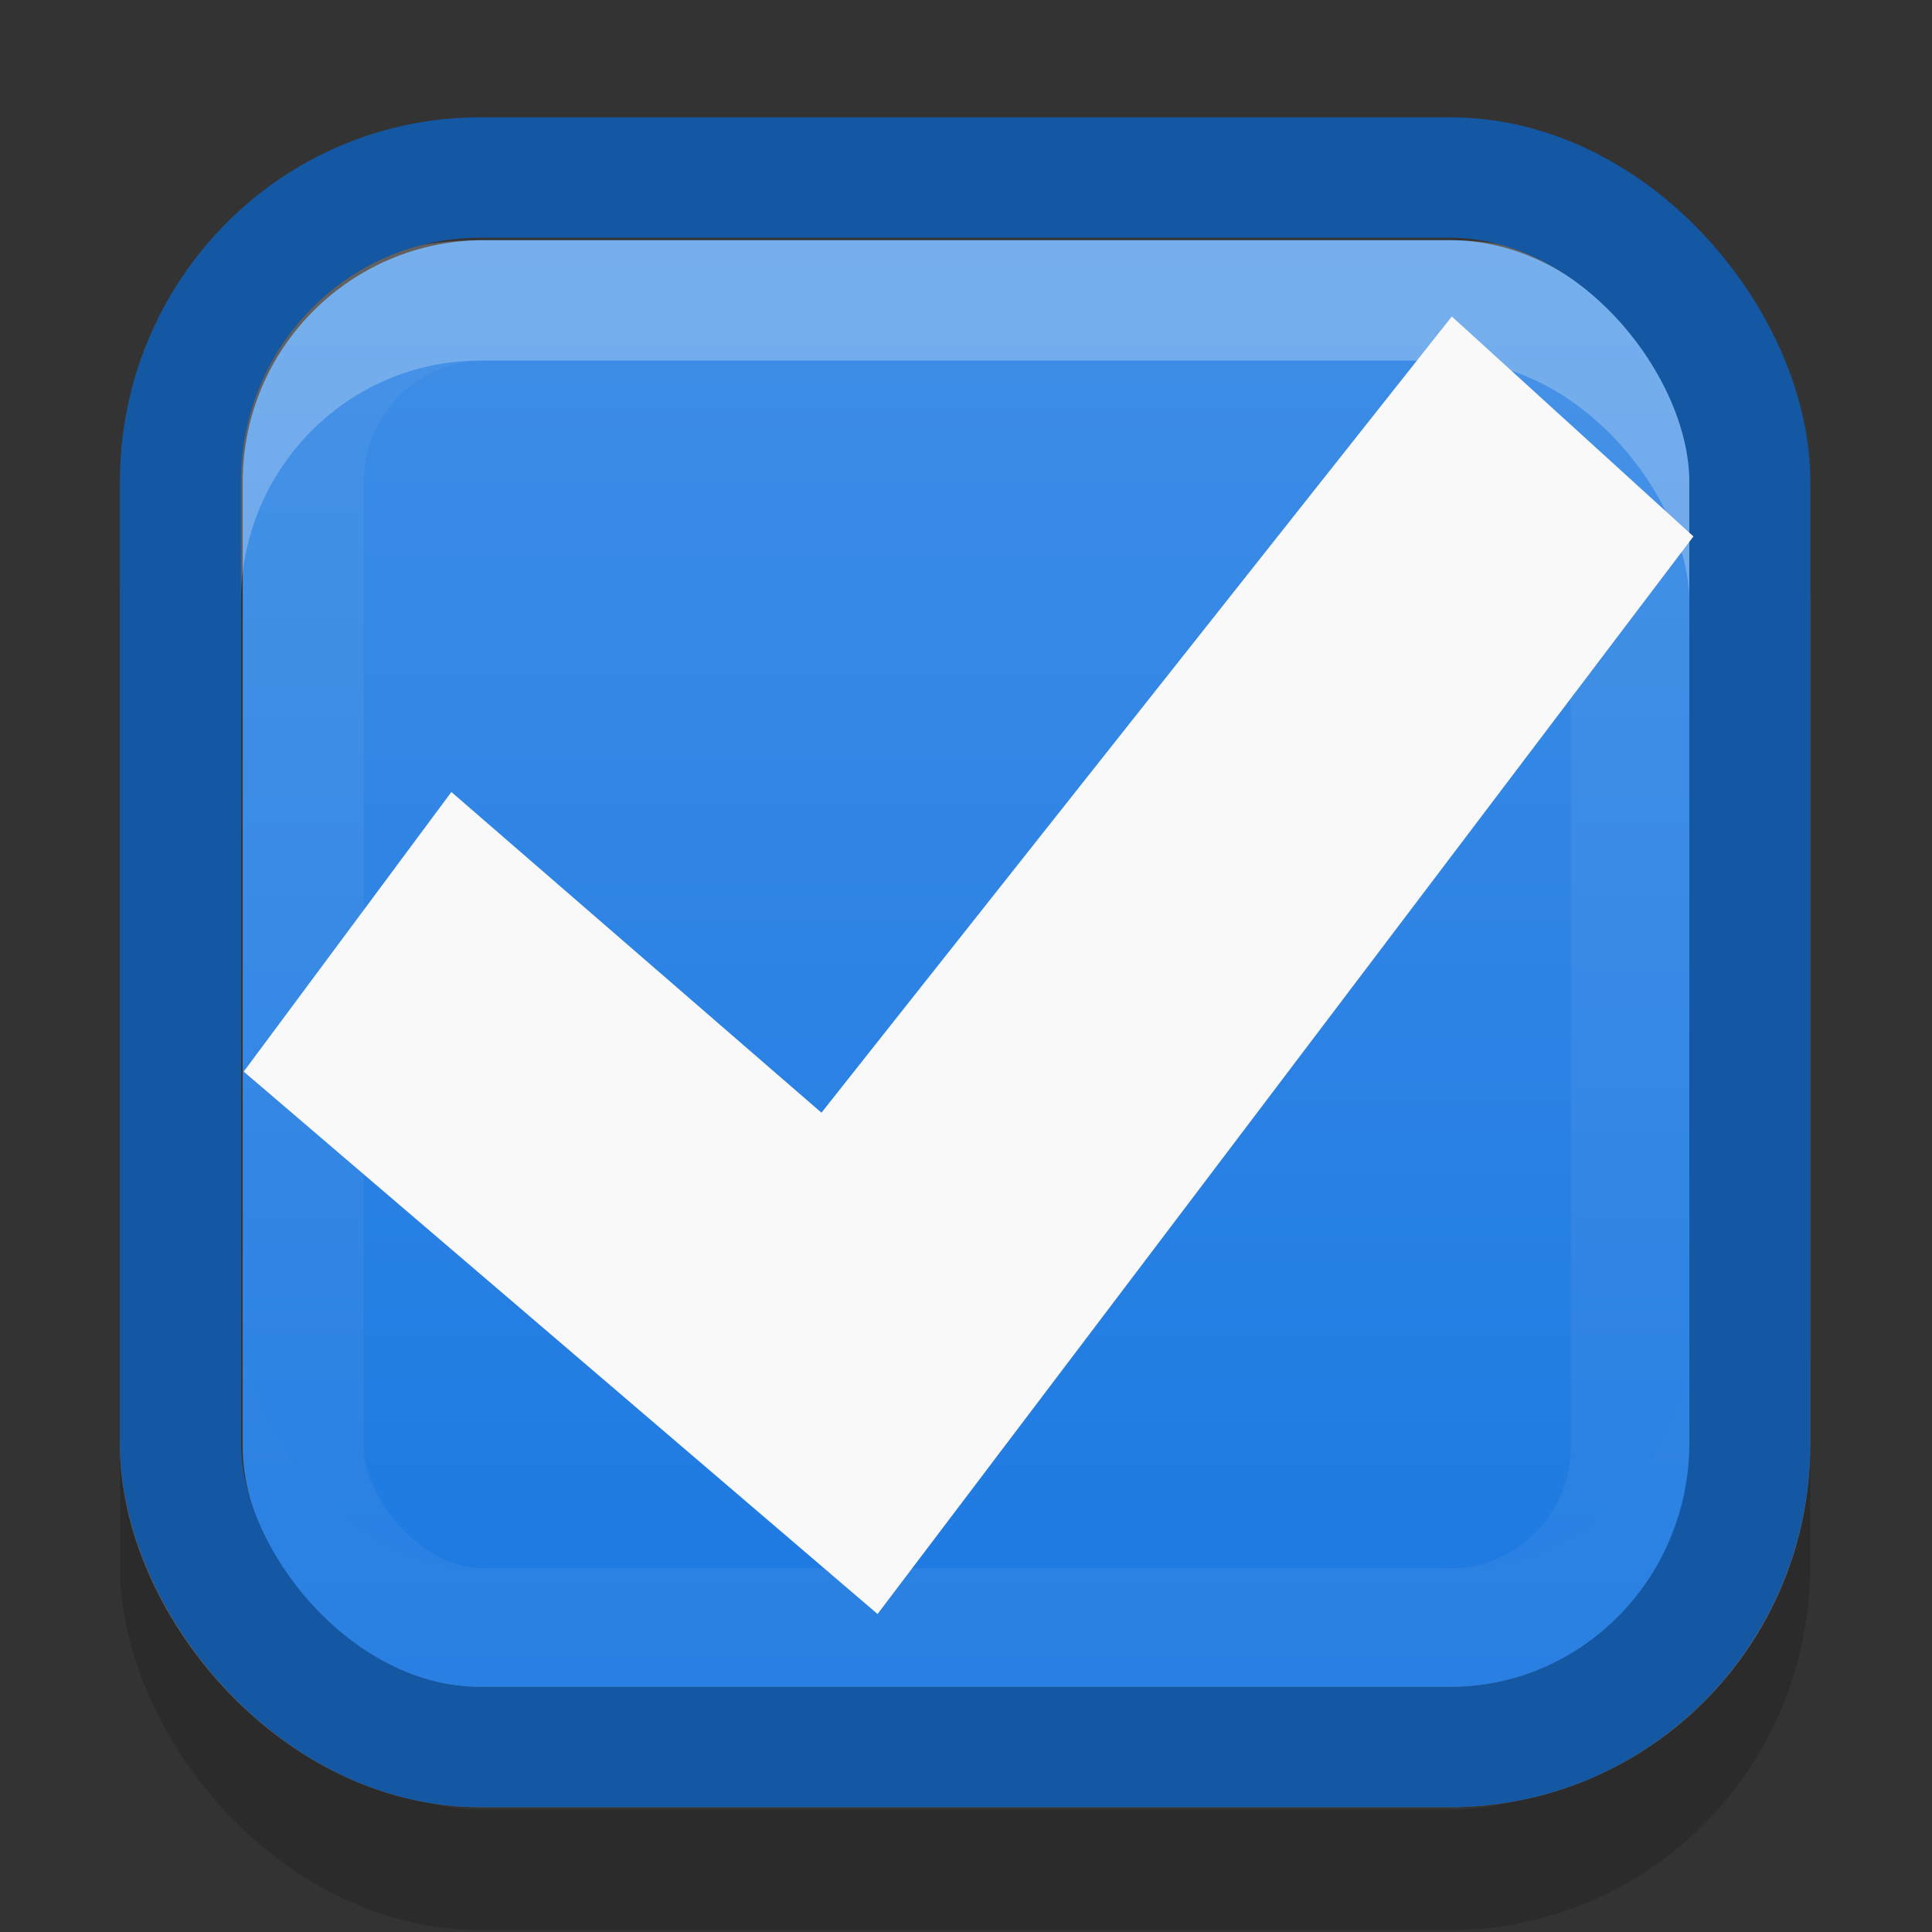<?xml version="1.0" encoding="UTF-8" standalone="no"?>
<!-- Created with Inkscape (http://www.inkscape.org/) -->

<svg
   xmlns:dc="http://purl.org/dc/elements/1.1/"
   xmlns:cc="http://creativecommons.org/ns#"
   xmlns:rdf="http://www.w3.org/1999/02/22-rdf-syntax-ns#"
   xmlns:svg="http://www.w3.org/2000/svg"
   xmlns="http://www.w3.org/2000/svg"
   xmlns:xlink="http://www.w3.org/1999/xlink"
   xmlns:sodipodi="http://sodipodi.sourceforge.net/DTD/sodipodi-0.dtd"
   xmlns:inkscape="http://www.inkscape.org/namespaces/inkscape"
   width="16"
   height="16"
   id="svg2"
   version="1.1"
   inkscape:version="0.92.4 5da689c313, 2019-01-14"
   sodipodi:docname="checkbox-checked.svg"
   inkscape:export-filename="/home/steffen/.local/share/themes/Vertex-git/gtk-3.0/assets/dark/checkbox-checked.png"
   inkscape:export-xdpi="90"
   inkscape:export-ydpi="90">
  <rect width="100%" height="100%" fill="#333333" stroke="none"/>
  <defs
     id="defs4">
    <linearGradient
       id="linearGradient7704">
      <stop
         style="stop-color:#4080fb;stop-opacity:0.745;"
         offset="0"
         id="stop7706" />
      <stop
         style="stop-color:#4080fb;stop-opacity:0.492;"
         offset="1"
         id="stop7708" />
    </linearGradient>
    <linearGradient
       id="linearGradient7694">
      <stop
         style="stop-color:#0f0f0f;stop-opacity:1;"
         offset="0"
         id="stop7696" />
      <stop
         id="stop7698"
         offset="0.078"
         style="stop-color:#171717;stop-opacity:1;" />
      <stop
         style="stop-color:#171717;stop-opacity:1;"
         offset="0.974"
         id="stop7700" />
      <stop
         style="stop-color:#1b1b1b;stop-opacity:1;"
         offset="1"
         id="stop7702" />
    </linearGradient>
    <linearGradient
       id="linearGradient3969-0-4-9">
      <stop
         style="stop-color:#353537;stop-opacity:1;"
         offset="0"
         id="stop3971-2-2-7" />
      <stop
         style="stop-color:#4d4f52;stop-opacity:1;"
         offset="1"
         id="stop3973-0-5-3" />
    </linearGradient>
    <linearGradient
       inkscape:collect="always"
       xlink:href="#linearGradient1462"
       id="linearGradient1610-3"
       gradientUnits="userSpaceOnUse"
       gradientTransform="matrix(0.922,0,0,0.927,1.96,2.805)"
       x1="25.002"
       y1="30.862"
       x2="25.002"
       y2="45.858" />
    <linearGradient
       inkscape:collect="always"
       id="linearGradient1462">
      <stop
         style="stop-color:#3f8ee7;stop-opacity:1"
         offset="0"
         id="stop1456" />
      <stop
         style="stop-color:#1c79e1;stop-opacity:1"
         offset="1"
         id="stop1460" />
    </linearGradient>
  </defs>
  <sodipodi:namedview
     id="base"
     pagecolor="#ffffff"
     bordercolor="#666666"
     borderopacity="1.0"
     inkscape:pageopacity="0.0"
     inkscape:pageshadow="2"
     inkscape:zoom="16.000001"
     inkscape:cx="12.112556"
     inkscape:cy="10.604408"
     inkscape:document-units="px"
     inkscape:current-layer="checkbox-checked-dark"
     showgrid="true"
     inkscape:snap-bbox="true"
     showguides="true"
     inkscape:guide-bbox="true"
     inkscape:showpageshadow="false"
     showborder="true"
     inkscape:window-width="1366"
     inkscape:window-height="663"
     inkscape:window-x="0"
     inkscape:window-y="31"
     inkscape:window-maximized="1"
     inkscape:snap-global="true"
     inkscape:bbox-paths="true"
     inkscape:snap-bbox-edge-midpoints="true"
     inkscape:bbox-nodes="true"
     inkscape:snap-nodes="false">
    <inkscape:grid
       type="xygrid"
       id="grid2985"
       empspacing="5"
       visible="true"
       enabled="true"
       snapvisiblegridlinesonly="true" />
  </sodipodi:namedview>
  <g
     inkscape:label="Ebene 1"
     inkscape:groupmode="layer"
     id="layer1"
     transform="translate(0,-1036.362)">
    <g
       id="checkbox-checked-dark"
       inkscape:label="Ebene 1"
       transform="translate(16.837,14.01)">
      <g
         style="display:inline"
         id="checkbox-checked-6"
         transform="matrix(0.997,0,0,0.998,-53.582,992.077)"
         inkscape:label="#g10801">
        <rect
           y="30.333"
           x="36.906"
           height="16.03"
           width="16.024"
           id="rect13523-5-7-7"
           style="color:#000000;display:inline;overflow:visible;visibility:visible;fill:none;stroke:none;stroke-width:2;marker:none;enable-background:accumulate" />
        <g
           transform="matrix(0.87,0,0,0.865,23.129,5.165)"
           style="display:inline;stroke-width:1.155"
           id="g5400-8-7-5">
          <rect
             rx="2.861"
             y="31.981"
             x="17.5"
             height="15.056"
             width="14.984"
             id="rect1788-3"
             style="color:#000000;display:inline;overflow:visible;visibility:visible;opacity:0.15;fill:none;fill-opacity:1;stroke:#080000;stroke-width:1.155;stroke-linecap:butt;stroke-linejoin:round;stroke-miterlimit:4;stroke-dasharray:none;stroke-dashoffset:0;stroke-opacity:1;marker:none;enable-background:accumulate"
             ry="2.917" />
          <rect
             rx="2.306"
             y="31.403"
             x="18.095"
             height="13.895"
             width="13.834"
             id="rect1444-5"
             style="color:#000000;display:inline;overflow:visible;visibility:visible;fill:url(#linearGradient1610-3);fill-opacity:1;stroke:none;stroke-width:1.155;stroke-linecap:butt;stroke-linejoin:round;stroke-miterlimit:4;stroke-dasharray:none;stroke-dashoffset:0;stroke-opacity:1;marker:none;enable-background:accumulate"
             ry="2.316" />
          <rect
             rx="2.861"
             y="31.981"
             x="17.5"
             height="13.877"
             width="14.984"
             id="rect1442-6"
             style="color:#000000;display:inline;overflow:visible;visibility:visible;opacity:0.25;fill:none;fill-opacity:1;stroke:#fffffe;stroke-width:1.155;stroke-linecap:butt;stroke-linejoin:round;stroke-miterlimit:4;stroke-dasharray:none;stroke-dashoffset:0;stroke-opacity:1;marker:none;enable-background:accumulate"
             ry="2.896" />
          <rect
             ry="1.738"
             style="color:#000000;display:inline;overflow:visible;visibility:visible;opacity:0.05;fill:none;fill-opacity:1;stroke:#ffffff;stroke-width:1.155;stroke-linecap:butt;stroke-linejoin:round;stroke-miterlimit:4;stroke-dasharray:none;stroke-dashoffset:0;stroke-opacity:1;marker:none;enable-background:accumulate"
             id="rect1614-2"
             width="12.679"
             height="12.74"
             x="18.673"
             y="31.981"
             rx="1.728" />
          <rect
             ry="2.875"
             style="color:#000000;display:inline;overflow:visible;visibility:visible;opacity:0.01;fill:none;fill-opacity:1;stroke:#ffffff;stroke-width:1.155;stroke-linecap:butt;stroke-linejoin:round;stroke-miterlimit:4;stroke-dasharray:none;stroke-dashoffset:0;stroke-opacity:1;marker:none;enable-background:accumulate"
             id="rect1612-9"
             width="14.984"
             height="13.877"
             x="17.52"
             y="30.844"
             rx="2.881" />
          <rect
             ry="2.917"
             style="color:#000000;display:inline;overflow:visible;visibility:visible;fill:none;fill-opacity:1;stroke:#1457a2;stroke-width:1.155;stroke-linecap:butt;stroke-linejoin:round;stroke-miterlimit:4;stroke-dasharray:none;stroke-dashoffset:0;stroke-opacity:1;marker:none;enable-background:accumulate"
             id="rect5147-9-1-5-7-6-43-5-1"
             width="14.984"
             height="15.056"
             x="17.5"
             y="30.802"
             rx="2.861" />
        </g>
        <g
           id="g1519"
           transform="translate(-4.1768532e-5)">
          <path
             inkscape:connector-curvature="0"
             id="path1516"
             d="m 40.605,36.908 3.074,2.661 5.236,-6.607 2.007,1.825 -6.777,8.942 -5.265,-4.501 z"
             style="fill:#f9f9f9;fill-opacity:1;stroke:none;stroke-width:1.003px;stroke-linecap:butt;stroke-linejoin:miter;stroke-opacity:1" />
          <rect
             style="opacity:0.05;fill:none;fill-opacity:1;stroke:none;stroke-width:1.003;stroke-linecap:round;stroke-linejoin:round;stroke-miterlimit:4;stroke-dasharray:none;stroke-opacity:1;paint-order:normal"
             id="rect1521"
             width="12.042"
             height="12.023"
             x="38.88"
             y="32.336" />
        </g>
      </g>
    </g>
  </g>
</svg>

